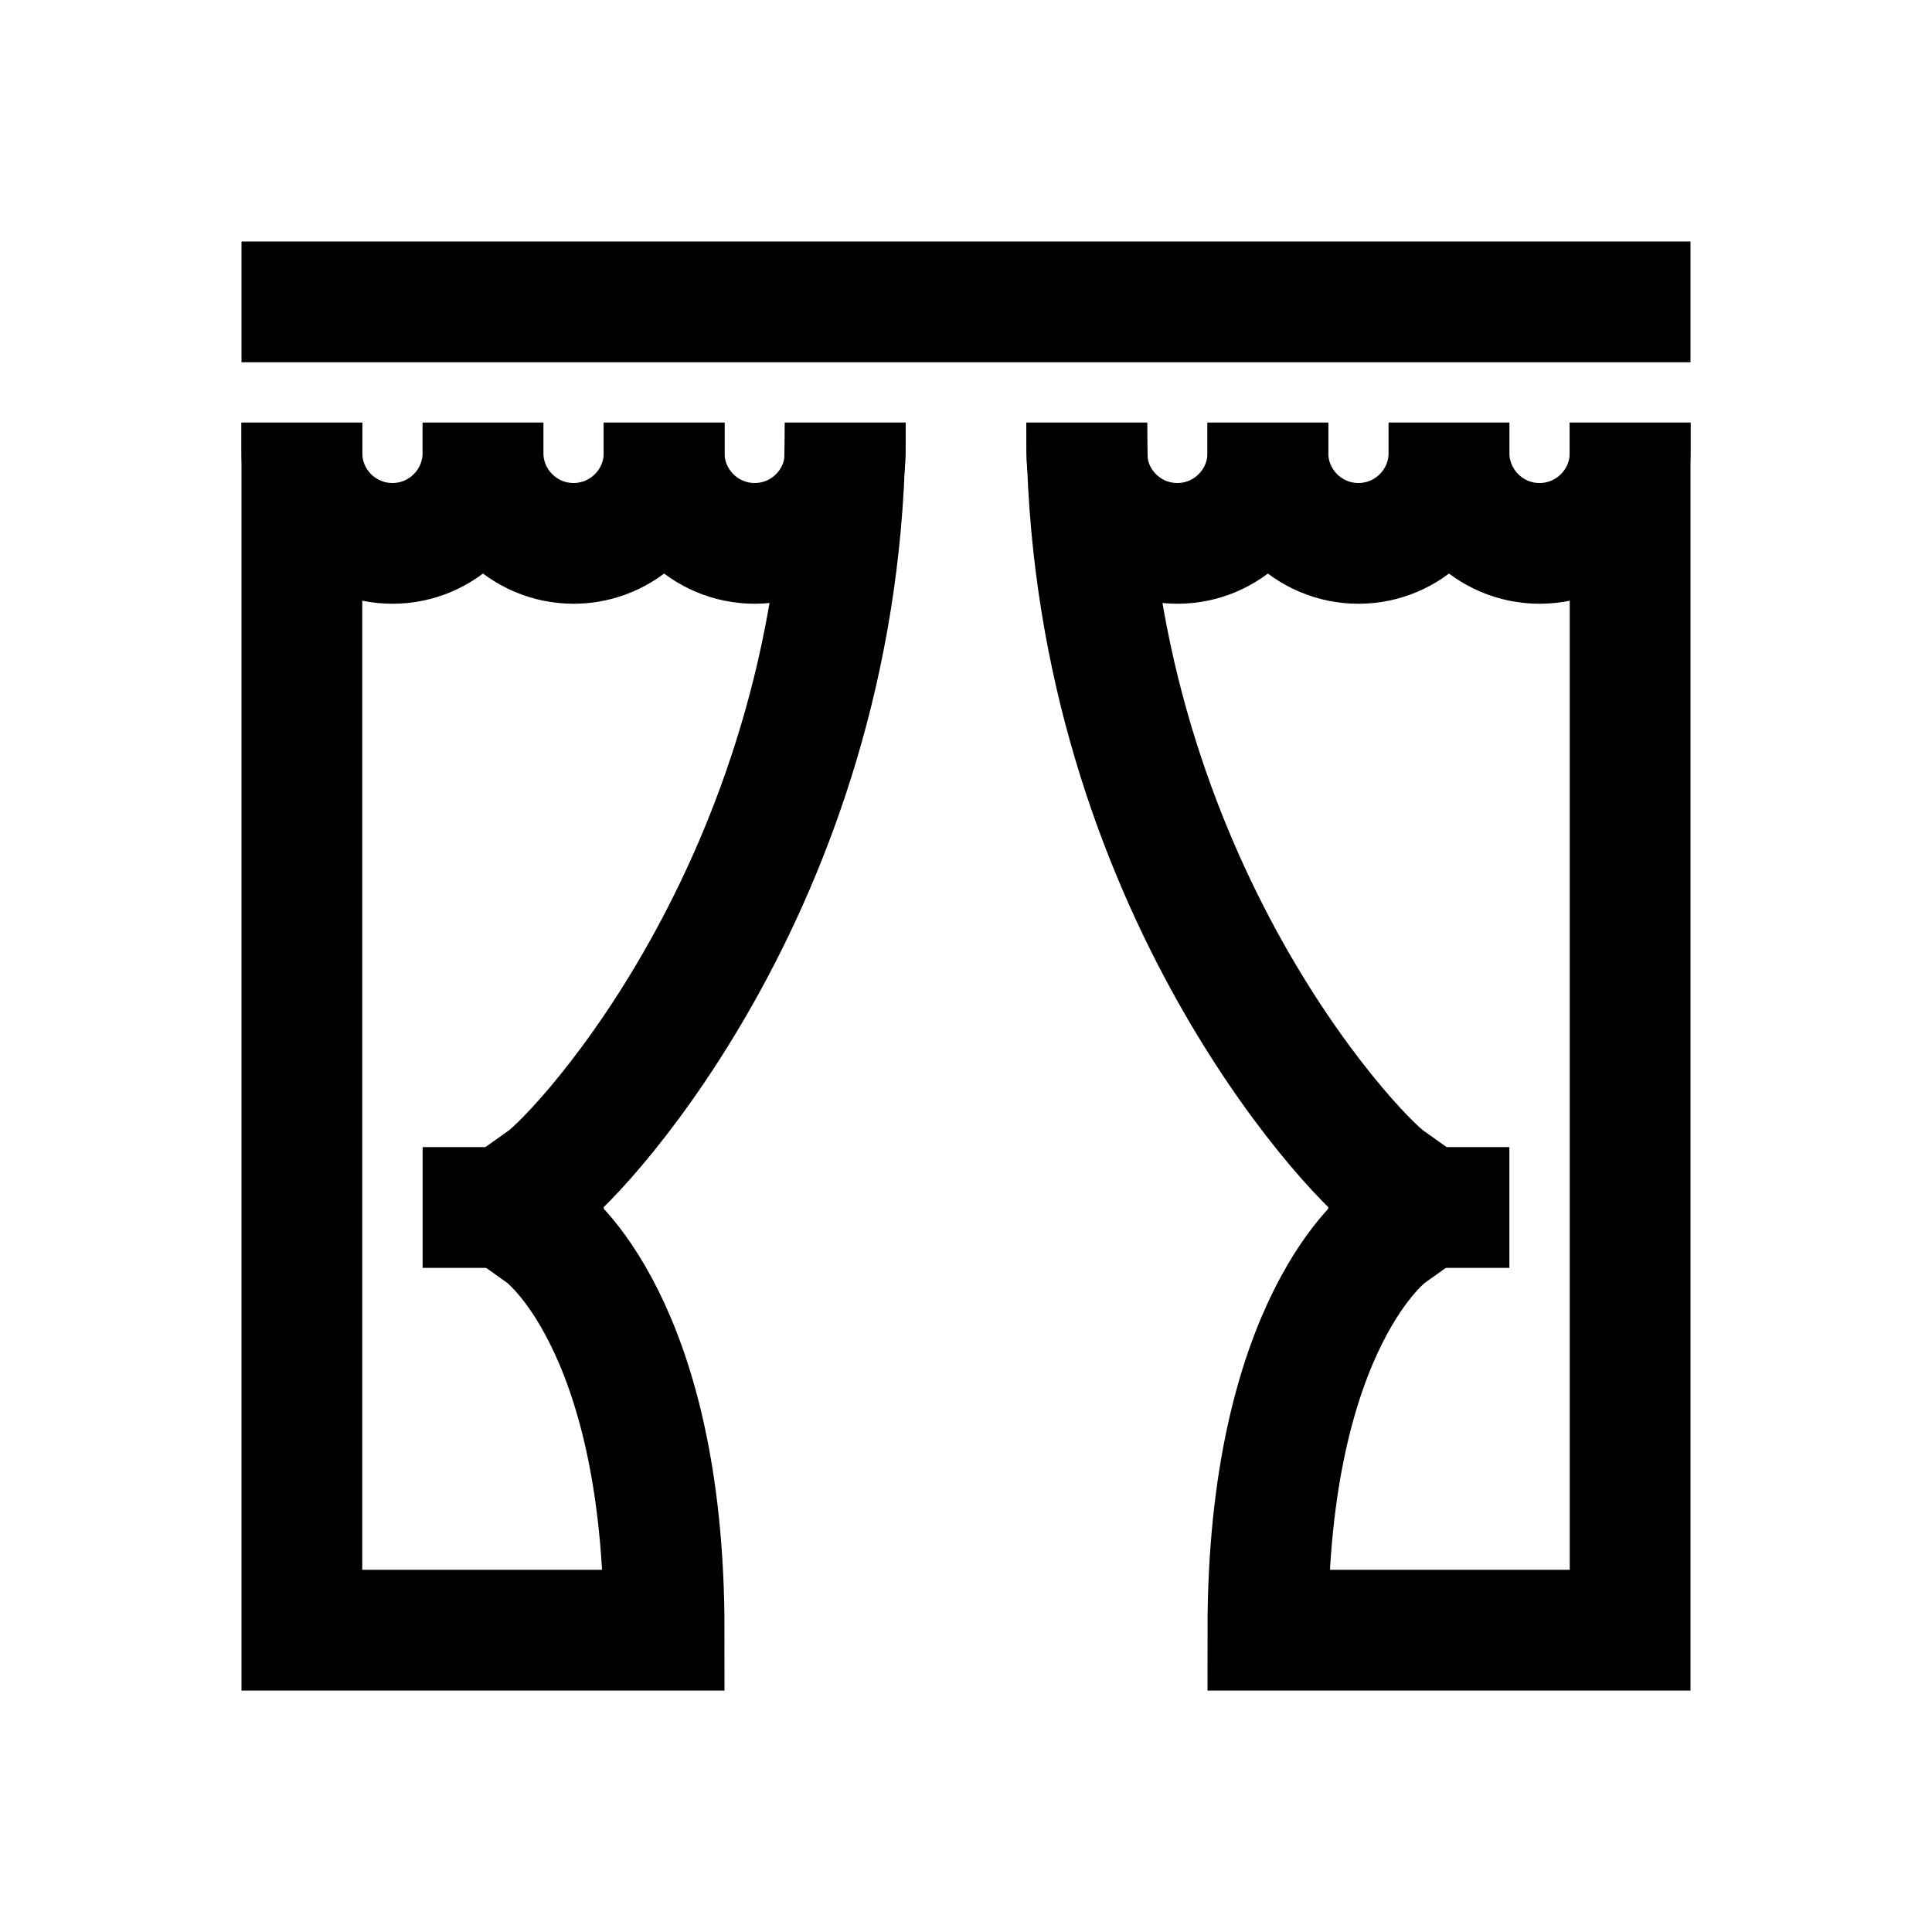 <?xml version="1.0" encoding="iso-8859-1"?>
<!-- Generator: Adobe Illustrator 19.1.0, SVG Export Plug-In . SVG Version: 6.00 Build 0)  -->
<svg version="1.1" id="Layer_1" xmlns="http://www.w3.org/2000/svg" xmlns:xlink="http://www.w3.org/1999/xlink" x="0px" y="0px"
	 viewBox="0 0 32 32" style="enable-background:new 0 0 32 32;" xml:space="preserve">
<line style="fill:none;stroke:#000000;stroke-width:2;stroke-miterlimit:10;" x1="28" y1="5" x2="4" y2="5"/>
<line style="fill:none;stroke:#000000;stroke-width:2;stroke-miterlimit:10;" x1="23" y1="20" x2="25" y2="20"/>
<path style="fill:none;stroke:#000000;stroke-width:2;stroke-miterlimit:10;" d="M18,7c0,7.424,4.362,12.093,5,12.545v0.903
	c0,0-2,1.428-2,6.553h6V7"/>
<path style="fill:none;stroke:#000000;stroke-width:2;stroke-miterlimit:10;" d="M27,7v0.5C27,8.328,26.328,9,25.5,9h0
	C24.672,9,24,8.328,24,7.5V7"/>
<path style="fill:none;stroke:#000000;stroke-width:2;stroke-miterlimit:10;" d="M24,7v0.5C24,8.328,23.328,9,22.5,9h0
	C21.672,9,21,8.328,21,7.5V7"/>
<path style="fill:none;stroke:#000000;stroke-width:2;stroke-miterlimit:10;" d="M21,7v0.5C21,8.328,20.328,9,19.5,9h0
	C18.672,9,18,8.328,18,7.5V7"/>
<line style="fill:none;stroke:#000000;stroke-width:2;stroke-miterlimit:10;" x1="7" y1="20" x2="9" y2="20"/>
<path style="fill:none;stroke:#000000;stroke-width:2;stroke-miterlimit:10;" d="M14,7c0,7.424-4.362,12.093-5,12.545v0.903
	c0,0,2,1.428,2,6.553H5V7"/>
<path style="fill:none;stroke:#000000;stroke-width:2;stroke-miterlimit:10;" d="M5,7v0.5C5,8.328,5.672,9,6.5,9h0
	C7.328,9,8,8.328,8,7.5V7"/>
<path style="fill:none;stroke:#000000;stroke-width:2;stroke-miterlimit:10;" d="M8,7v0.5C8,8.328,8.672,9,9.5,9h0
	C10.328,9,11,8.328,11,7.5V7"/>
<path style="fill:none;stroke:#000000;stroke-width:2;stroke-miterlimit:10;" d="M11,7v0.5C11,8.328,11.672,9,12.5,9h0
	C13.328,9,14,8.328,14,7.5V7"/>
</svg>
